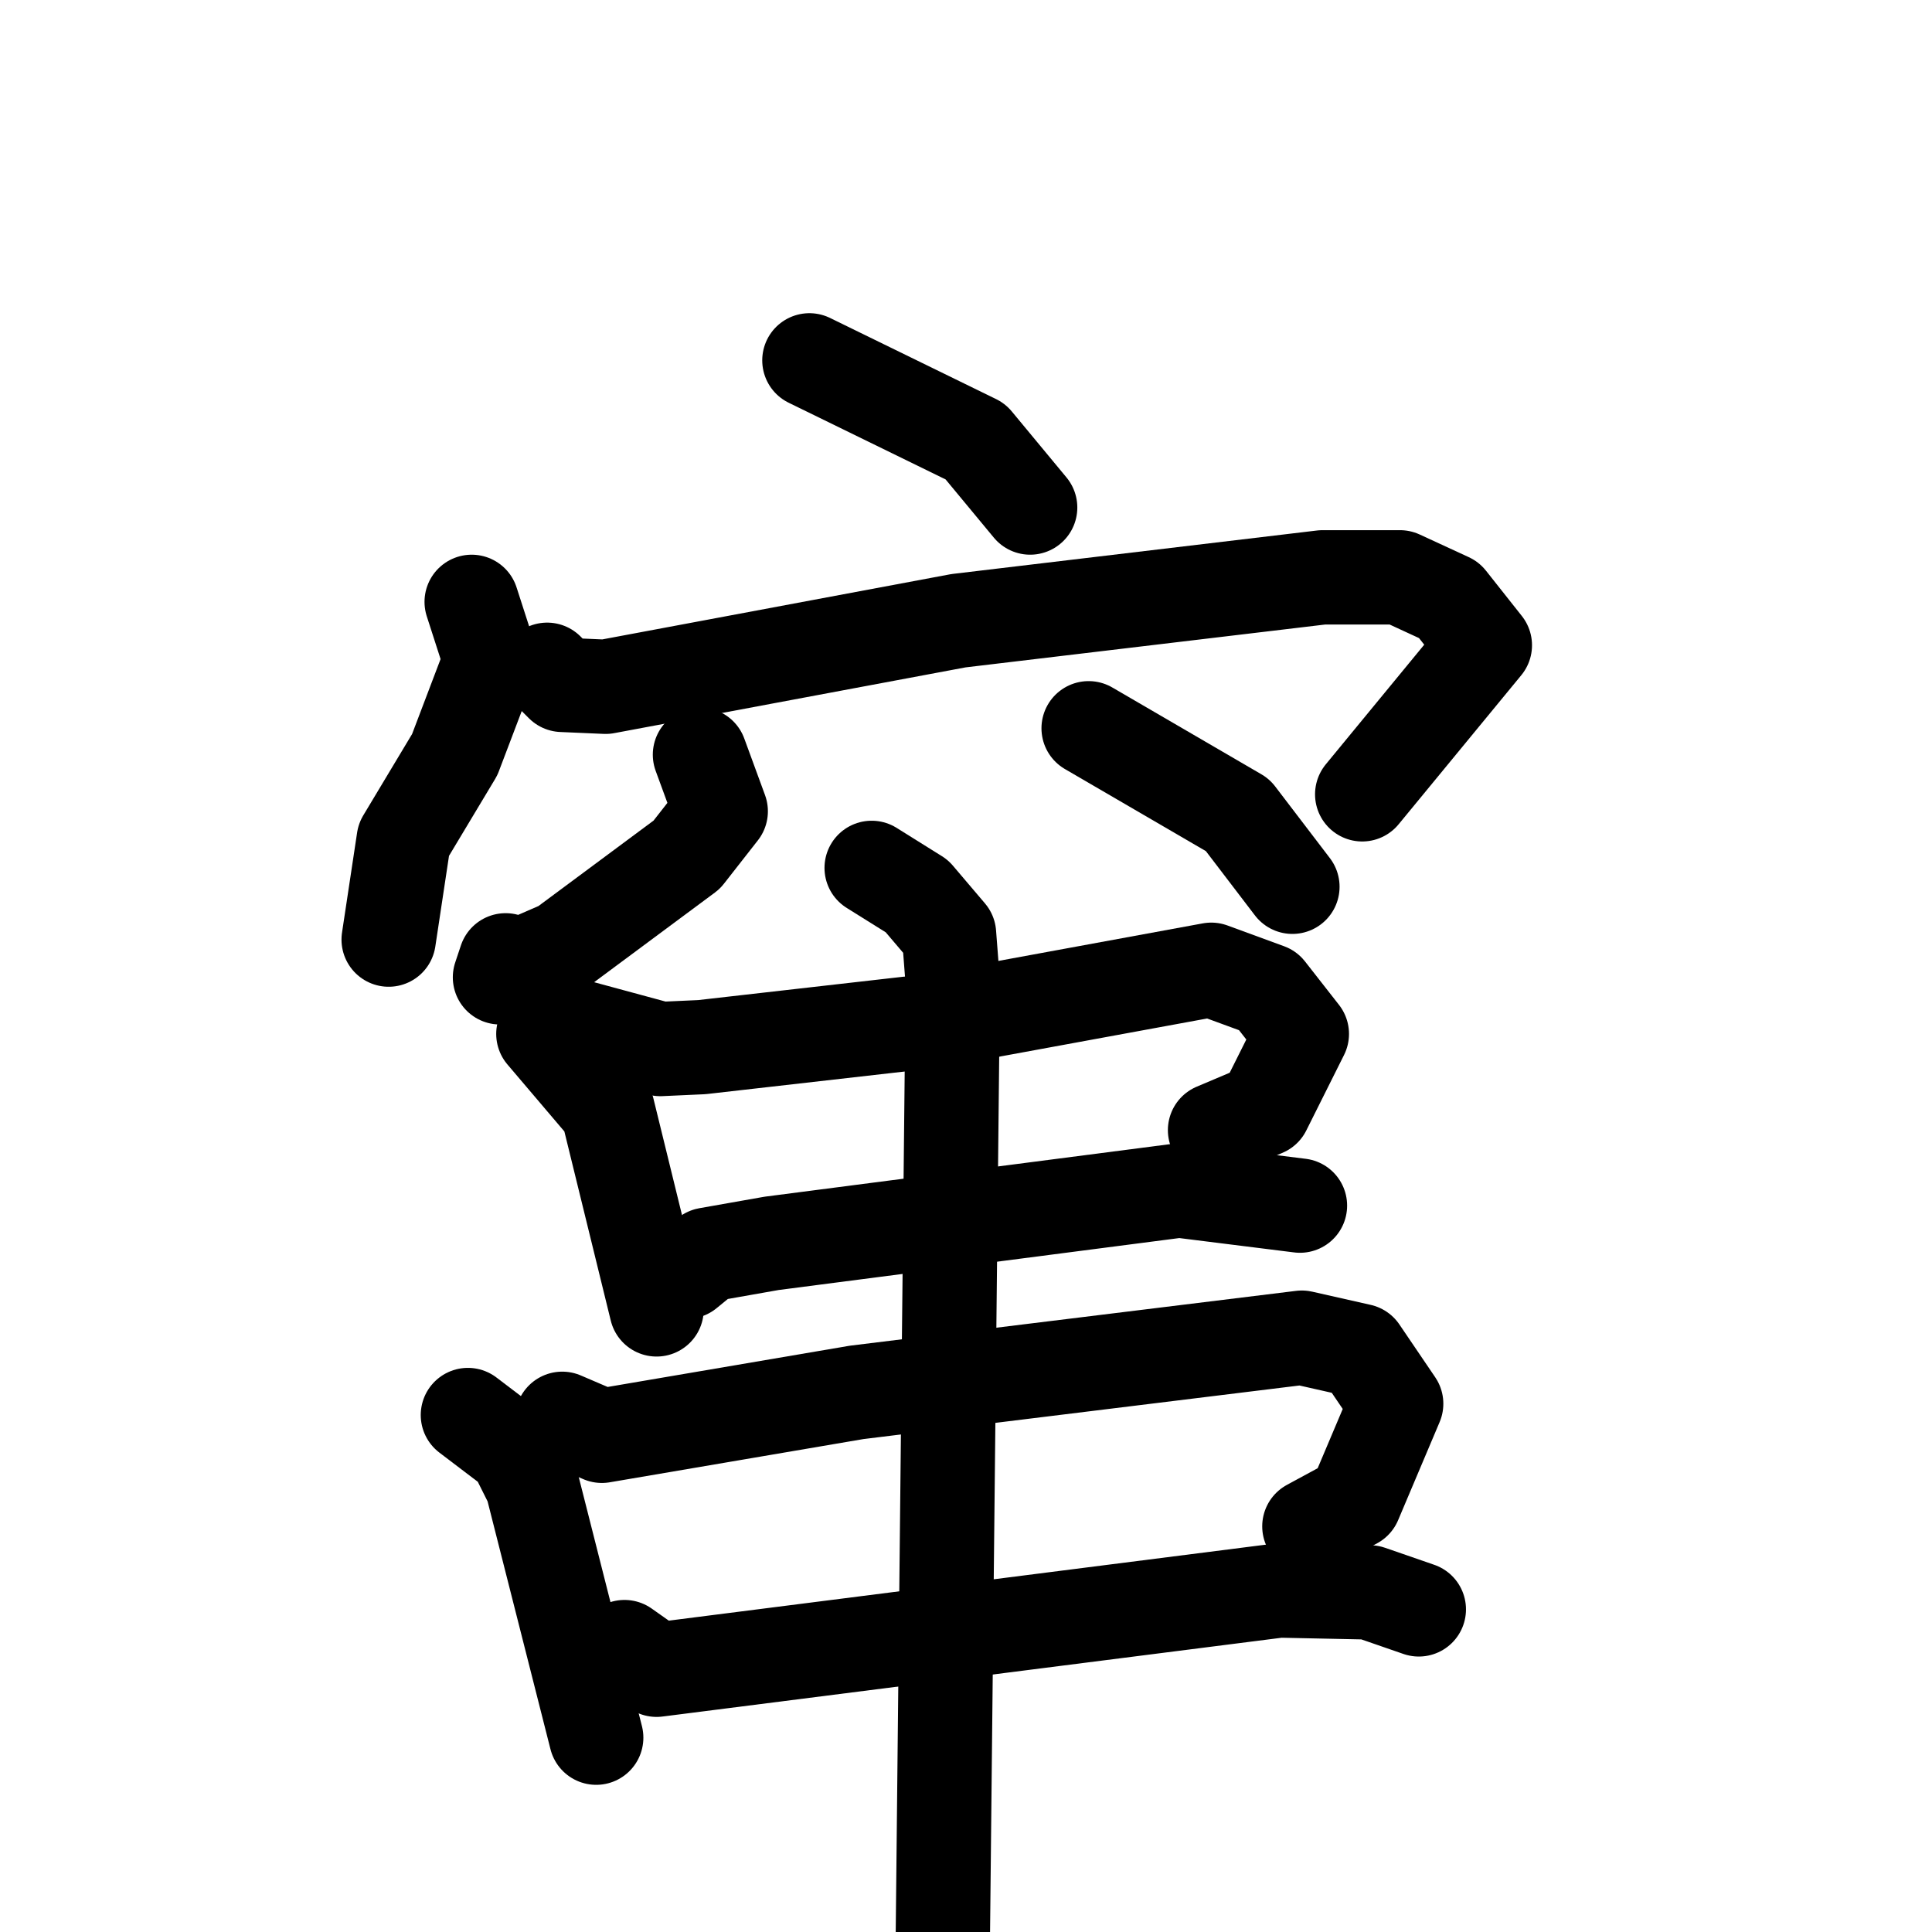 <svg xmlns="http://www.w3.org/2000/svg" viewBox="0 0 1024 1024">
  <g style="fill:none;stroke:#000000;stroke-width:50;stroke-linecap:round;stroke-linejoin:round;" transform="scale(1, 1) translate(0, 0)">
    <path d="M 429.0,191.0 L 517.0,234.0 L 546.0,269.0"/>
    <path d="M 250.0,319.0 L 260.0,350.0 L 241.0,400.0 L 214.0,445.0 L 206.0,498.0"/>
    <path d="M 290.0,355.0 L 298.0,363.0 L 321.0,364.0 L 508.0,329.0 L 701.0,306.0 L 742.0,306.0 L 768.0,318.0 L 787.0,342.0 L 722.0,421.0"/>
    <path d="M 371.0,400.0 L 382.0,430.0 L 364.0,453.0 L 298.0,502.0 L 275.0,512.0 L 268.0,509.0 L 265.0,518.0"/>
    <path d="M 577.0,386.0 L 656.0,432.0 L 685.0,470.0"/>
    <path d="M 288.0,548.0 L 322.0,588.0 L 348.0,694.0"/>
    <path d="M 302.0,543.0 L 350.0,556.0 L 372.0,555.0 L 495.0,541.0 L 642.0,514.0 L 672.0,525.0 L 690.0,548.0 L 670.0,588.0 L 644.0,599.0"/>
    <path d="M 364.0,674.0 L 375.0,665.0 L 409.0,659.0 L 625.0,631.0 L 689.0,639.0"/>
    <path d="M 248.0,750.0 L 273.0,769.0 L 282.0,787.0 L 316.0,921.0"/>
    <path d="M 298.0,752.0 L 319.0,761.0 L 454.0,738.0 L 690.0,709.0 L 721.0,716.0 L 740.0,744.0 L 718.0,796.0 L 694.0,809.0"/>
    <path d="M 331.0,873.0 L 348.0,885.0 L 678.0,843.0 L 726.0,844.0 L 752.0,853.0"/>
    <path d="M 462.0,460.0 L 486.0,475.0 L 503.0,495.0 L 505.0,521.0 L 499.0,1096.0"/>
  </g>
</svg>
